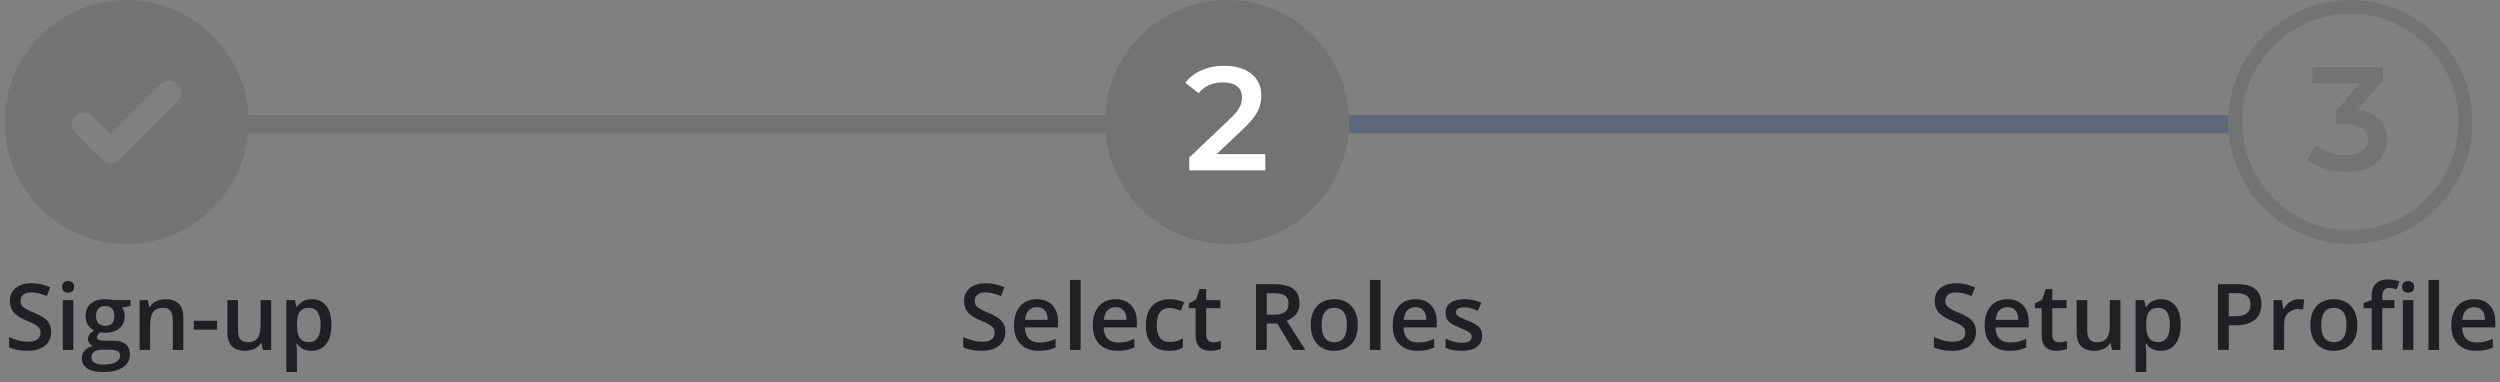 <svg width="543" height="83" viewBox="0 0 543 83" fill="none" xmlns="http://www.w3.org/2000/svg">
<rect x="0" y="0" width="543" height="83" fill="#808080" stroke="none"/>
<circle cx="266.5" cy="26.5" r="25" fill="#737373" stroke="#737373" stroke-width="3"/>
<path d="M11.117 72.113C11.117 72.96 10.909 73.689 10.492 74.301C10.082 74.913 9.49 75.382 8.715 75.707C7.947 76.033 7.029 76.195 5.961 76.195C5.44 76.195 4.942 76.166 4.467 76.107C3.992 76.049 3.542 75.964 3.119 75.853C2.702 75.736 2.322 75.596 1.977 75.434V73.227C2.556 73.481 3.204 73.712 3.92 73.92C4.636 74.122 5.365 74.223 6.107 74.223C6.713 74.223 7.214 74.144 7.611 73.988C8.015 73.826 8.314 73.598 8.51 73.305C8.705 73.005 8.803 72.657 8.803 72.26C8.803 71.837 8.689 71.478 8.461 71.186C8.233 70.893 7.888 70.626 7.426 70.385C6.97 70.137 6.397 69.874 5.707 69.594C5.238 69.405 4.789 69.19 4.359 68.949C3.936 68.708 3.559 68.425 3.227 68.1C2.895 67.774 2.631 67.39 2.436 66.947C2.247 66.498 2.152 65.971 2.152 65.365C2.152 64.558 2.344 63.868 2.729 63.295C3.119 62.722 3.666 62.283 4.369 61.977C5.079 61.671 5.906 61.518 6.85 61.518C7.598 61.518 8.301 61.596 8.959 61.752C9.623 61.908 10.274 62.13 10.912 62.416L10.17 64.301C9.584 64.06 9.014 63.868 8.461 63.725C7.914 63.581 7.354 63.51 6.781 63.51C6.286 63.51 5.867 63.585 5.521 63.734C5.176 63.884 4.913 64.096 4.73 64.369C4.555 64.636 4.467 64.955 4.467 65.326C4.467 65.743 4.568 66.094 4.77 66.381C4.978 66.661 5.297 66.918 5.727 67.152C6.163 67.387 6.723 67.647 7.406 67.934C8.194 68.259 8.861 68.601 9.408 68.959C9.962 69.317 10.385 69.747 10.678 70.248C10.971 70.743 11.117 71.365 11.117 72.113ZM15.932 65.189V76H13.637V65.189H15.932ZM14.799 61.049C15.15 61.049 15.453 61.143 15.707 61.332C15.967 61.521 16.098 61.846 16.098 62.309C16.098 62.764 15.967 63.09 15.707 63.285C15.453 63.474 15.15 63.568 14.799 63.568C14.434 63.568 14.125 63.474 13.871 63.285C13.624 63.09 13.5 62.764 13.5 62.309C13.5 61.846 13.624 61.521 13.871 61.332C14.125 61.143 14.434 61.049 14.799 61.049ZM22.309 80.805C20.844 80.805 19.721 80.541 18.939 80.014C18.158 79.486 17.768 78.747 17.768 77.797C17.768 77.133 17.976 76.57 18.393 76.107C18.809 75.652 19.405 75.336 20.18 75.16C19.887 75.03 19.633 74.828 19.418 74.555C19.21 74.275 19.105 73.966 19.105 73.627C19.105 73.223 19.219 72.878 19.447 72.592C19.675 72.305 20.017 72.029 20.473 71.762C19.906 71.521 19.451 71.13 19.105 70.59C18.767 70.043 18.598 69.402 18.598 68.666C18.598 67.885 18.764 67.221 19.096 66.674C19.428 66.12 19.913 65.701 20.551 65.414C21.189 65.121 21.96 64.975 22.865 64.975C23.061 64.975 23.272 64.988 23.5 65.014C23.734 65.033 23.949 65.059 24.145 65.092C24.346 65.118 24.499 65.147 24.604 65.18H28.344V66.459L26.508 66.801C26.684 67.048 26.824 67.331 26.928 67.65C27.032 67.963 27.084 68.305 27.084 68.676C27.084 69.796 26.697 70.678 25.922 71.322C25.154 71.96 24.092 72.279 22.738 72.279C22.413 72.266 22.097 72.24 21.791 72.201C21.557 72.344 21.378 72.504 21.254 72.68C21.13 72.849 21.068 73.041 21.068 73.256C21.068 73.432 21.13 73.575 21.254 73.686C21.378 73.79 21.56 73.868 21.801 73.92C22.048 73.972 22.348 73.998 22.699 73.998H24.564C25.749 73.998 26.654 74.249 27.279 74.75C27.904 75.251 28.217 75.987 28.217 76.957C28.217 78.188 27.709 79.135 26.693 79.799C25.678 80.469 24.216 80.805 22.309 80.805ZM22.396 79.193C23.197 79.193 23.871 79.115 24.418 78.959C24.965 78.803 25.378 78.578 25.658 78.285C25.938 77.999 26.078 77.657 26.078 77.26C26.078 76.908 25.99 76.638 25.814 76.449C25.639 76.26 25.375 76.13 25.023 76.059C24.672 75.987 24.236 75.951 23.715 75.951H22.016C21.592 75.951 21.218 76.016 20.893 76.147C20.567 76.283 20.313 76.478 20.131 76.732C19.955 76.986 19.867 77.292 19.867 77.65C19.867 78.145 20.085 78.526 20.521 78.793C20.964 79.06 21.589 79.193 22.396 79.193ZM22.846 70.775C23.516 70.775 24.014 70.593 24.34 70.228C24.665 69.857 24.828 69.337 24.828 68.666C24.828 67.937 24.659 67.39 24.32 67.025C23.988 66.661 23.494 66.478 22.836 66.478C22.191 66.478 21.7 66.664 21.361 67.035C21.029 67.406 20.863 67.956 20.863 68.686C20.863 69.343 21.029 69.857 21.361 70.228C21.7 70.593 22.195 70.775 22.846 70.775ZM35.951 64.984C37.169 64.984 38.116 65.3 38.793 65.932C39.477 66.557 39.818 67.562 39.818 68.949V76H37.523V69.379C37.523 68.539 37.351 67.911 37.006 67.494C36.661 67.071 36.127 66.859 35.404 66.859C34.356 66.859 33.627 67.182 33.217 67.826C32.813 68.471 32.611 69.405 32.611 70.629V76H30.316V65.189H32.103L32.426 66.654H32.553C32.787 66.277 33.077 65.967 33.422 65.727C33.773 65.479 34.164 65.294 34.594 65.17C35.03 65.046 35.482 64.984 35.951 64.984ZM42.094 71.606V69.662H47.133V71.606H42.094ZM58.9 65.189V76H57.094L56.781 74.545H56.654C56.426 74.916 56.137 75.225 55.785 75.473C55.434 75.713 55.043 75.893 54.613 76.01C54.184 76.133 53.731 76.195 53.256 76.195C52.442 76.195 51.745 76.059 51.166 75.785C50.593 75.505 50.154 75.076 49.848 74.496C49.542 73.917 49.389 73.168 49.389 72.25V65.189H51.693V71.82C51.693 72.66 51.863 73.288 52.201 73.705C52.546 74.122 53.08 74.33 53.803 74.33C54.499 74.33 55.053 74.187 55.463 73.9C55.873 73.614 56.163 73.191 56.332 72.631C56.508 72.071 56.596 71.384 56.596 70.57V65.189H58.9ZM67.738 64.984C69.021 64.984 70.049 65.453 70.824 66.391C71.606 67.328 71.996 68.721 71.996 70.57C71.996 71.794 71.814 72.826 71.449 73.666C71.091 74.499 70.587 75.131 69.936 75.561C69.291 75.984 68.539 76.195 67.68 76.195C67.133 76.195 66.658 76.124 66.254 75.981C65.85 75.837 65.505 75.652 65.219 75.424C64.932 75.189 64.691 74.936 64.496 74.662H64.359C64.392 74.922 64.421 75.212 64.447 75.531C64.48 75.844 64.496 76.13 64.496 76.391V80.795H62.191V65.189H64.066L64.389 66.684H64.496C64.698 66.378 64.942 66.094 65.228 65.834C65.522 65.574 65.873 65.368 66.283 65.219C66.7 65.062 67.185 64.984 67.738 64.984ZM67.123 66.859C66.492 66.859 65.984 66.986 65.6 67.24C65.222 67.488 64.945 67.862 64.769 68.363C64.6 68.865 64.509 69.493 64.496 70.248V70.57C64.496 71.371 64.578 72.051 64.74 72.611C64.909 73.165 65.186 73.588 65.57 73.881C65.961 74.167 66.488 74.311 67.152 74.311C67.712 74.311 68.174 74.158 68.539 73.852C68.91 73.546 69.187 73.109 69.369 72.543C69.551 71.977 69.643 71.309 69.643 70.541C69.643 69.376 69.434 68.471 69.018 67.826C68.607 67.182 67.976 66.859 67.123 66.859Z" fill="#1F2024"/>
<path d="M218.361 72.113C218.361 72.96 218.153 73.689 217.736 74.301C217.326 74.913 216.734 75.382 215.959 75.707C215.191 76.033 214.273 76.195 213.205 76.195C212.684 76.195 212.186 76.166 211.711 76.107C211.236 76.049 210.786 75.964 210.363 75.853C209.947 75.736 209.566 75.596 209.221 75.434V73.227C209.8 73.481 210.448 73.712 211.164 73.92C211.88 74.122 212.609 74.223 213.352 74.223C213.957 74.223 214.458 74.144 214.855 73.988C215.259 73.826 215.559 73.598 215.754 73.305C215.949 73.005 216.047 72.657 216.047 72.26C216.047 71.837 215.933 71.478 215.705 71.186C215.477 70.893 215.132 70.626 214.67 70.385C214.214 70.137 213.641 69.874 212.951 69.594C212.482 69.405 212.033 69.19 211.604 68.949C211.18 68.708 210.803 68.425 210.471 68.1C210.139 67.774 209.875 67.39 209.68 66.947C209.491 66.498 209.396 65.971 209.396 65.365C209.396 64.558 209.589 63.868 209.973 63.295C210.363 62.722 210.91 62.283 211.613 61.977C212.323 61.671 213.15 61.518 214.094 61.518C214.842 61.518 215.546 61.596 216.203 61.752C216.867 61.908 217.518 62.13 218.156 62.416L217.414 64.301C216.828 64.06 216.258 63.868 215.705 63.725C215.158 63.581 214.598 63.51 214.025 63.51C213.531 63.51 213.111 63.585 212.766 63.734C212.421 63.884 212.157 64.096 211.975 64.369C211.799 64.636 211.711 64.955 211.711 65.326C211.711 65.743 211.812 66.094 212.014 66.381C212.222 66.661 212.541 66.918 212.971 67.152C213.407 67.387 213.967 67.647 214.65 67.934C215.438 68.259 216.105 68.601 216.652 68.959C217.206 69.317 217.629 69.747 217.922 70.248C218.215 70.743 218.361 71.365 218.361 72.113ZM225.188 64.984C226.151 64.984 226.978 65.183 227.668 65.58C228.358 65.977 228.889 66.54 229.26 67.269C229.631 67.999 229.816 68.871 229.816 69.887V71.117H222.6C222.626 72.165 222.906 72.973 223.439 73.539C223.98 74.106 224.735 74.389 225.705 74.389C226.395 74.389 227.014 74.324 227.561 74.193C228.114 74.057 228.684 73.858 229.27 73.598V75.463C228.729 75.717 228.179 75.902 227.619 76.019C227.059 76.137 226.389 76.195 225.607 76.195C224.546 76.195 223.612 75.99 222.805 75.58C222.004 75.163 221.376 74.545 220.92 73.725C220.471 72.904 220.246 71.885 220.246 70.668C220.246 69.457 220.451 68.428 220.861 67.582C221.271 66.736 221.848 66.091 222.59 65.648C223.332 65.206 224.198 64.984 225.188 64.984ZM225.188 66.713C224.465 66.713 223.879 66.947 223.43 67.416C222.987 67.885 222.727 68.572 222.648 69.477H227.57C227.564 68.936 227.473 68.458 227.297 68.041C227.128 67.624 226.867 67.299 226.516 67.064C226.171 66.83 225.728 66.713 225.188 66.713ZM234.709 76H232.404V60.805H234.709V76ZM242.297 64.984C243.26 64.984 244.087 65.183 244.777 65.58C245.467 65.977 245.998 66.54 246.369 67.269C246.74 67.999 246.926 68.871 246.926 69.887V71.117H239.709C239.735 72.165 240.015 72.973 240.549 73.539C241.089 74.106 241.844 74.389 242.814 74.389C243.505 74.389 244.123 74.324 244.67 74.193C245.223 74.057 245.793 73.858 246.379 73.598V75.463C245.839 75.717 245.288 75.902 244.729 76.019C244.169 76.137 243.498 76.195 242.717 76.195C241.656 76.195 240.721 75.99 239.914 75.58C239.113 75.163 238.485 74.545 238.029 73.725C237.58 72.904 237.355 71.885 237.355 70.668C237.355 69.457 237.561 68.428 237.971 67.582C238.381 66.736 238.957 66.091 239.699 65.648C240.441 65.206 241.307 64.984 242.297 64.984ZM242.297 66.713C241.574 66.713 240.988 66.947 240.539 67.416C240.096 67.885 239.836 68.572 239.758 69.477H244.68C244.673 68.936 244.582 68.458 244.406 68.041C244.237 67.624 243.977 67.299 243.625 67.064C243.28 66.83 242.837 66.713 242.297 66.713ZM253.869 76.195C252.847 76.195 251.962 75.997 251.213 75.6C250.464 75.203 249.888 74.594 249.484 73.773C249.081 72.953 248.879 71.912 248.879 70.648C248.879 69.333 249.1 68.259 249.543 67.426C249.986 66.592 250.598 65.977 251.379 65.58C252.167 65.183 253.068 64.984 254.084 64.984C254.729 64.984 255.311 65.049 255.832 65.18C256.359 65.303 256.805 65.456 257.17 65.639L256.486 67.475C256.089 67.312 255.682 67.175 255.266 67.064C254.849 66.954 254.449 66.898 254.064 66.898C253.433 66.898 252.906 67.038 252.482 67.318C252.066 67.598 251.753 68.015 251.545 68.568C251.343 69.122 251.242 69.809 251.242 70.629C251.242 71.423 251.346 72.094 251.555 72.641C251.763 73.181 252.072 73.591 252.482 73.871C252.893 74.144 253.397 74.281 253.996 74.281C254.589 74.281 255.119 74.21 255.588 74.066C256.057 73.923 256.499 73.738 256.916 73.51V75.502C256.506 75.736 256.066 75.909 255.598 76.019C255.129 76.137 254.553 76.195 253.869 76.195ZM263.479 74.34C263.778 74.34 264.074 74.314 264.367 74.262C264.66 74.203 264.927 74.135 265.168 74.057V75.795C264.914 75.906 264.585 76 264.182 76.078C263.778 76.156 263.358 76.195 262.922 76.195C262.31 76.195 261.76 76.094 261.271 75.893C260.783 75.684 260.396 75.329 260.109 74.828C259.823 74.327 259.68 73.633 259.68 72.748V66.938H258.205V65.912L259.787 65.102L260.539 62.787H261.984V65.189H265.08V66.938H261.984V72.719C261.984 73.266 262.121 73.672 262.395 73.939C262.668 74.206 263.029 74.34 263.479 74.34ZM276.809 61.723C278.039 61.723 279.055 61.872 279.855 62.172C280.663 62.471 281.262 62.927 281.652 63.539C282.049 64.151 282.248 64.929 282.248 65.873C282.248 66.576 282.118 67.175 281.857 67.67C281.597 68.165 281.255 68.575 280.832 68.9C280.409 69.226 279.956 69.486 279.475 69.682L283.527 76H280.881L277.434 70.277H275.139V76H272.795V61.723H276.809ZM276.652 63.676H275.139V68.344H276.76C277.847 68.344 278.635 68.142 279.123 67.738C279.618 67.335 279.865 66.739 279.865 65.951C279.865 65.124 279.602 64.538 279.074 64.193C278.553 63.848 277.746 63.676 276.652 63.676ZM294.904 70.57C294.904 71.469 294.787 72.266 294.553 72.963C294.318 73.659 293.977 74.249 293.527 74.731C293.078 75.206 292.538 75.57 291.906 75.824C291.275 76.072 290.562 76.195 289.768 76.195C289.025 76.195 288.345 76.072 287.727 75.824C287.108 75.57 286.571 75.206 286.115 74.731C285.666 74.249 285.318 73.659 285.07 72.963C284.823 72.266 284.699 71.469 284.699 70.57C284.699 69.379 284.904 68.37 285.314 67.543C285.731 66.71 286.324 66.075 287.092 65.639C287.86 65.203 288.775 64.984 289.836 64.984C290.832 64.984 291.711 65.203 292.473 65.639C293.234 66.075 293.83 66.71 294.26 67.543C294.689 68.376 294.904 69.385 294.904 70.57ZM287.062 70.57C287.062 71.358 287.157 72.032 287.346 72.592C287.541 73.152 287.84 73.581 288.244 73.881C288.648 74.174 289.169 74.32 289.807 74.32C290.445 74.32 290.965 74.174 291.369 73.881C291.773 73.581 292.069 73.152 292.258 72.592C292.447 72.032 292.541 71.358 292.541 70.57C292.541 69.783 292.447 69.115 292.258 68.568C292.069 68.015 291.773 67.595 291.369 67.309C290.965 67.016 290.441 66.869 289.797 66.869C288.846 66.869 288.153 67.188 287.717 67.826C287.281 68.464 287.062 69.379 287.062 70.57ZM299.846 76H297.541V60.805H299.846V76ZM307.434 64.984C308.397 64.984 309.224 65.183 309.914 65.58C310.604 65.977 311.135 66.54 311.506 67.269C311.877 67.999 312.062 68.871 312.062 69.887V71.117H304.846C304.872 72.165 305.152 72.973 305.686 73.539C306.226 74.106 306.981 74.389 307.951 74.389C308.641 74.389 309.26 74.324 309.807 74.193C310.36 74.057 310.93 73.858 311.516 73.598V75.463C310.975 75.717 310.425 75.902 309.865 76.019C309.305 76.137 308.635 76.195 307.854 76.195C306.792 76.195 305.858 75.99 305.051 75.58C304.25 75.163 303.622 74.545 303.166 73.725C302.717 72.904 302.492 71.885 302.492 70.668C302.492 69.457 302.697 68.428 303.107 67.582C303.518 66.736 304.094 66.091 304.836 65.648C305.578 65.206 306.444 64.984 307.434 64.984ZM307.434 66.713C306.711 66.713 306.125 66.947 305.676 67.416C305.233 67.885 304.973 68.572 304.895 69.477H309.816C309.81 68.936 309.719 68.458 309.543 68.041C309.374 67.624 309.113 67.299 308.762 67.064C308.417 66.83 307.974 66.713 307.434 66.713ZM321.916 72.914C321.916 73.624 321.743 74.223 321.398 74.711C321.053 75.199 320.549 75.57 319.885 75.824C319.227 76.072 318.42 76.195 317.463 76.195C316.708 76.195 316.057 76.14 315.51 76.029C314.969 75.925 314.458 75.762 313.977 75.541V73.559C314.491 73.799 315.067 74.008 315.705 74.184C316.35 74.359 316.958 74.447 317.531 74.447C318.286 74.447 318.83 74.33 319.162 74.096C319.494 73.855 319.66 73.536 319.66 73.139C319.66 72.904 319.592 72.696 319.455 72.514C319.325 72.325 319.077 72.133 318.713 71.938C318.355 71.736 317.827 71.495 317.131 71.215C316.447 70.941 315.871 70.668 315.402 70.394C314.934 70.121 314.579 69.792 314.338 69.408C314.097 69.018 313.977 68.519 313.977 67.914C313.977 66.957 314.354 66.231 315.109 65.736C315.871 65.235 316.877 64.984 318.127 64.984C318.791 64.984 319.416 65.053 320.002 65.189C320.594 65.32 321.174 65.512 321.74 65.766L321.018 67.494C320.529 67.279 320.038 67.103 319.543 66.967C319.055 66.824 318.557 66.752 318.049 66.752C317.456 66.752 317.004 66.843 316.691 67.025C316.385 67.208 316.232 67.468 316.232 67.807C316.232 68.061 316.307 68.275 316.457 68.451C316.607 68.627 316.864 68.803 317.229 68.978C317.6 69.154 318.114 69.372 318.771 69.633C319.416 69.88 319.973 70.141 320.441 70.414C320.917 70.681 321.281 71.01 321.535 71.4C321.789 71.791 321.916 72.296 321.916 72.914Z" fill="#1F2024"/>
<path d="M429.184 72.113C429.184 72.96 428.975 73.689 428.559 74.301C428.148 74.913 427.556 75.382 426.781 75.707C426.013 76.033 425.095 76.195 424.027 76.195C423.507 76.195 423.008 76.166 422.533 76.107C422.058 76.049 421.609 75.964 421.186 75.853C420.769 75.736 420.388 75.596 420.043 75.434V73.227C420.622 73.481 421.27 73.712 421.986 73.92C422.702 74.122 423.432 74.223 424.174 74.223C424.779 74.223 425.281 74.144 425.678 73.988C426.081 73.826 426.381 73.598 426.576 73.305C426.771 73.005 426.869 72.657 426.869 72.26C426.869 71.837 426.755 71.478 426.527 71.186C426.299 70.893 425.954 70.626 425.492 70.385C425.036 70.137 424.464 69.874 423.773 69.594C423.305 69.405 422.855 69.19 422.426 68.949C422.003 68.708 421.625 68.425 421.293 68.1C420.961 67.774 420.697 67.39 420.502 66.947C420.313 66.498 420.219 65.971 420.219 65.365C420.219 64.558 420.411 63.868 420.795 63.295C421.186 62.722 421.732 62.283 422.436 61.977C423.145 61.671 423.972 61.518 424.916 61.518C425.665 61.518 426.368 61.596 427.025 61.752C427.689 61.908 428.34 62.13 428.979 62.416L428.236 64.301C427.65 64.06 427.081 63.868 426.527 63.725C425.98 63.581 425.421 63.51 424.848 63.51C424.353 63.51 423.933 63.585 423.588 63.734C423.243 63.884 422.979 64.096 422.797 64.369C422.621 64.636 422.533 64.955 422.533 65.326C422.533 65.743 422.634 66.094 422.836 66.381C423.044 66.661 423.363 66.918 423.793 67.152C424.229 67.387 424.789 67.647 425.473 67.934C426.26 68.259 426.928 68.601 427.475 68.959C428.028 69.317 428.451 69.747 428.744 70.248C429.037 70.743 429.184 71.365 429.184 72.113ZM436.01 64.984C436.973 64.984 437.8 65.183 438.49 65.58C439.18 65.977 439.711 66.54 440.082 67.269C440.453 67.999 440.639 68.871 440.639 69.887V71.117H433.422C433.448 72.165 433.728 72.973 434.262 73.539C434.802 74.106 435.557 74.389 436.527 74.389C437.217 74.389 437.836 74.324 438.383 74.193C438.936 74.057 439.506 73.858 440.092 73.598V75.463C439.551 75.717 439.001 75.902 438.441 76.019C437.882 76.137 437.211 76.195 436.43 76.195C435.368 76.195 434.434 75.99 433.627 75.58C432.826 75.163 432.198 74.545 431.742 73.725C431.293 72.904 431.068 71.885 431.068 70.668C431.068 69.457 431.273 68.428 431.684 67.582C432.094 66.736 432.67 66.091 433.412 65.648C434.154 65.206 435.02 64.984 436.01 64.984ZM436.01 66.713C435.287 66.713 434.701 66.947 434.252 67.416C433.809 67.885 433.549 68.572 433.471 69.477H438.393C438.386 68.936 438.295 68.458 438.119 68.041C437.95 67.624 437.689 67.299 437.338 67.064C436.993 66.83 436.55 66.713 436.01 66.713ZM447.25 74.34C447.549 74.34 447.846 74.314 448.139 74.262C448.432 74.203 448.699 74.135 448.939 74.057V75.795C448.686 75.906 448.357 76 447.953 76.078C447.549 76.156 447.13 76.195 446.693 76.195C446.081 76.195 445.531 76.094 445.043 75.893C444.555 75.684 444.167 75.329 443.881 74.828C443.594 74.327 443.451 73.633 443.451 72.748V66.938H441.977V65.912L443.559 65.102L444.311 62.787H445.756V65.189H448.852V66.938H445.756V72.719C445.756 73.266 445.893 73.672 446.166 73.939C446.439 74.206 446.801 74.34 447.25 74.34ZM460.561 65.189V76H458.754L458.441 74.545H458.314C458.087 74.916 457.797 75.225 457.445 75.473C457.094 75.713 456.703 75.893 456.273 76.01C455.844 76.133 455.391 76.195 454.916 76.195C454.102 76.195 453.406 76.059 452.826 75.785C452.253 75.505 451.814 75.076 451.508 74.496C451.202 73.917 451.049 73.168 451.049 72.25V65.189H453.354V71.82C453.354 72.66 453.523 73.288 453.861 73.705C454.206 74.122 454.74 74.33 455.463 74.33C456.16 74.33 456.713 74.187 457.123 73.9C457.533 73.614 457.823 73.191 457.992 72.631C458.168 72.071 458.256 71.384 458.256 70.57V65.189H460.561ZM469.398 64.984C470.681 64.984 471.71 65.453 472.484 66.391C473.266 67.328 473.656 68.721 473.656 70.57C473.656 71.794 473.474 72.826 473.109 73.666C472.751 74.499 472.247 75.131 471.596 75.561C470.951 75.984 470.199 76.195 469.34 76.195C468.793 76.195 468.318 76.124 467.914 75.981C467.51 75.837 467.165 75.652 466.879 75.424C466.592 75.189 466.352 74.936 466.156 74.662H466.02C466.052 74.922 466.081 75.212 466.107 75.531C466.14 75.844 466.156 76.13 466.156 76.391V80.795H463.852V65.189H465.727L466.049 66.684H466.156C466.358 66.378 466.602 66.094 466.889 65.834C467.182 65.574 467.533 65.368 467.943 65.219C468.36 65.062 468.845 64.984 469.398 64.984ZM468.783 66.859C468.152 66.859 467.644 66.986 467.26 67.24C466.882 67.488 466.605 67.862 466.43 68.363C466.26 68.865 466.169 69.493 466.156 70.248V70.57C466.156 71.371 466.238 72.051 466.4 72.611C466.57 73.165 466.846 73.588 467.23 73.881C467.621 74.167 468.148 74.311 468.812 74.311C469.372 74.311 469.835 74.158 470.199 73.852C470.57 73.546 470.847 73.109 471.029 72.543C471.212 71.977 471.303 71.309 471.303 70.541C471.303 69.376 471.094 68.471 470.678 67.826C470.268 67.182 469.636 66.859 468.783 66.859ZM485.893 61.723C487.735 61.723 489.079 62.1 489.926 62.855C490.772 63.611 491.195 64.669 491.195 66.029C491.195 66.648 491.098 67.237 490.902 67.797C490.714 68.35 490.401 68.842 489.965 69.272C489.529 69.695 488.952 70.03 488.236 70.277C487.527 70.525 486.651 70.648 485.609 70.648H484.086V76H481.742V61.723H485.893ZM485.736 63.666H484.086V68.695H485.365C486.101 68.695 486.726 68.611 487.24 68.441C487.755 68.266 488.145 67.989 488.412 67.611C488.679 67.234 488.812 66.736 488.812 66.117C488.812 65.29 488.562 64.675 488.061 64.272C487.566 63.868 486.791 63.666 485.736 63.666ZM499.291 64.984C499.473 64.984 499.672 64.994 499.887 65.014C500.102 65.033 500.287 65.059 500.443 65.092L500.229 67.24C500.092 67.201 499.923 67.172 499.721 67.152C499.525 67.133 499.35 67.123 499.193 67.123C498.783 67.123 498.393 67.191 498.021 67.328C497.65 67.458 497.322 67.66 497.035 67.934C496.749 68.201 496.524 68.536 496.361 68.939C496.199 69.343 496.117 69.812 496.117 70.346V76H493.812V65.189H495.609L495.922 67.094H496.029C496.244 66.71 496.511 66.358 496.83 66.039C497.149 65.72 497.514 65.466 497.924 65.277C498.34 65.082 498.796 64.984 499.291 64.984ZM512.016 70.57C512.016 71.469 511.898 72.266 511.664 72.963C511.43 73.659 511.088 74.249 510.639 74.731C510.189 75.206 509.649 75.57 509.018 75.824C508.386 76.072 507.673 76.195 506.879 76.195C506.137 76.195 505.456 76.072 504.838 75.824C504.219 75.57 503.682 75.206 503.227 74.731C502.777 74.249 502.429 73.659 502.182 72.963C501.934 72.266 501.811 71.469 501.811 70.57C501.811 69.379 502.016 68.37 502.426 67.543C502.842 66.71 503.435 66.075 504.203 65.639C504.971 65.203 505.886 64.984 506.947 64.984C507.943 64.984 508.822 65.203 509.584 65.639C510.346 66.075 510.941 66.71 511.371 67.543C511.801 68.376 512.016 69.385 512.016 70.57ZM504.174 70.57C504.174 71.358 504.268 72.032 504.457 72.592C504.652 73.152 504.952 73.581 505.355 73.881C505.759 74.174 506.28 74.32 506.918 74.32C507.556 74.32 508.077 74.174 508.48 73.881C508.884 73.581 509.18 73.152 509.369 72.592C509.558 72.032 509.652 71.358 509.652 70.57C509.652 69.783 509.558 69.115 509.369 68.568C509.18 68.015 508.884 67.595 508.48 67.309C508.077 67.016 507.553 66.869 506.908 66.869C505.958 66.869 505.264 67.188 504.828 67.826C504.392 68.464 504.174 69.379 504.174 70.57ZM520.053 66.938H517.426V76H515.131V66.938H513.363V65.834L515.131 65.16V64.408C515.131 63.49 515.274 62.761 515.561 62.221C515.854 61.68 516.27 61.293 516.811 61.059C517.357 60.818 518.008 60.697 518.764 60.697C519.258 60.697 519.711 60.74 520.121 60.824C520.531 60.902 520.876 60.993 521.156 61.098L520.561 62.836C520.339 62.764 520.092 62.699 519.818 62.641C519.545 62.575 519.252 62.543 518.939 62.543C518.419 62.543 518.035 62.706 517.787 63.031C517.546 63.357 517.426 63.832 517.426 64.457V65.189H520.053V66.938ZM524.184 65.189V76H521.889V65.189H524.184ZM523.051 61.049C523.402 61.049 523.705 61.143 523.959 61.332C524.219 61.521 524.35 61.846 524.35 62.309C524.35 62.764 524.219 63.09 523.959 63.285C523.705 63.474 523.402 63.568 523.051 63.568C522.686 63.568 522.377 63.474 522.123 63.285C521.876 63.09 521.752 62.764 521.752 62.309C521.752 61.846 521.876 61.521 522.123 61.332C522.377 61.143 522.686 61.049 523.051 61.049ZM529.77 76H527.465V60.805H529.77V76ZM537.357 64.984C538.321 64.984 539.148 65.183 539.838 65.58C540.528 65.977 541.059 66.54 541.43 67.269C541.801 67.999 541.986 68.871 541.986 69.887V71.117H534.77C534.796 72.165 535.076 72.973 535.609 73.539C536.15 74.106 536.905 74.389 537.875 74.389C538.565 74.389 539.184 74.324 539.73 74.193C540.284 74.057 540.854 73.858 541.439 73.598V75.463C540.899 75.717 540.349 75.902 539.789 76.019C539.229 76.137 538.559 76.195 537.777 76.195C536.716 76.195 535.782 75.99 534.975 75.58C534.174 75.163 533.546 74.545 533.09 73.725C532.641 72.904 532.416 71.885 532.416 70.668C532.416 69.457 532.621 68.428 533.031 67.582C533.441 66.736 534.018 66.091 534.76 65.648C535.502 65.206 536.368 64.984 537.357 64.984ZM537.357 66.713C536.635 66.713 536.049 66.947 535.6 67.416C535.157 67.885 534.896 68.572 534.818 69.477H539.74C539.734 68.936 539.643 68.458 539.467 68.041C539.298 67.624 539.037 67.299 538.686 67.064C538.34 66.83 537.898 66.713 537.357 66.713Z" fill="#1F2024"/>
<path d="M258.308 37V34.216L267.204 25.768C267.95 25.064 268.505 24.445 268.868 23.912C269.23 23.379 269.465 22.888 269.572 22.44C269.7 21.971 269.764 21.533 269.764 21.128C269.764 20.104 269.412 19.315 268.708 18.76C268.004 18.184 266.969 17.896 265.604 17.896C264.516 17.896 263.524 18.088 262.628 18.472C261.753 18.856 260.996 19.443 260.356 20.232L257.444 17.992C258.318 16.819 259.492 15.912 260.964 15.272C262.457 14.611 264.121 14.28 265.956 14.28C267.577 14.28 268.985 14.547 270.18 15.08C271.396 15.592 272.324 16.328 272.964 17.288C273.625 18.248 273.956 19.389 273.956 20.712C273.956 21.437 273.86 22.163 273.668 22.888C273.476 23.592 273.113 24.339 272.58 25.128C272.046 25.917 271.268 26.803 270.244 27.784L262.596 35.048L261.732 33.48H274.819V37H258.308Z" fill="white"/>
<line x1="50" y1="27" x2="240" y2="27" stroke="#737373" stroke-width="4"/>
<circle cx="510.5" cy="26.5" r="25" stroke="#737373" stroke-width="3"/>
<path d="M509.635 37.32C508.057 37.32 506.51 37.096 504.996 36.648C503.502 36.179 502.244 35.539 501.22 34.728L503.012 31.496C503.822 32.157 504.804 32.691 505.956 33.096C507.108 33.501 508.313 33.704 509.572 33.704C511.065 33.704 512.228 33.405 513.06 32.808C513.892 32.189 514.308 31.357 514.308 30.312C514.308 29.288 513.924 28.477 513.156 27.88C512.388 27.283 511.15 26.984 509.444 26.984H507.396V24.136L513.796 16.52L514.34 18.088H502.308V14.6H517.572V17.384L511.172 25L508.996 23.72H510.244C512.996 23.72 515.054 24.339 516.42 25.576C517.806 26.792 518.5 28.36 518.5 30.28C518.5 31.539 518.18 32.701 517.54 33.768C516.9 34.835 515.918 35.699 514.596 36.36C513.294 37 511.641 37.32 509.635 37.32Z" fill="#737373"/>
<line x1="293" y1="27" x2="484" y2="27" stroke="#113170" stroke-opacity="0.3" stroke-width="4"/>
<g clip-path="url(#clip0_175_1507)">
<path d="M27.5 0C12.925 0 1 11.925 1 26.5C1 41.075 12.925 53 27.5 53C42.075 53 54 41.075 54 26.5C54 11.925 42.075 0 27.5 0ZM38.63 21.995L25.91 34.715C24.85 35.775 23.26 35.775 22.2 34.715L16.37 28.885C15.31 27.825 15.31 26.235 16.37 25.175C17.43 24.115 19.02 24.115 20.08 25.175L24.055 29.15L34.92 18.285C35.98 17.225 37.57 17.225 38.63 18.285C39.69 19.345 39.69 20.935 38.63 21.995Z" fill="#737373" fill-opacity="0.98"/>
</g>
<defs>
<clipPath id="clip0_175_1507">
<rect width="53" height="53" fill="white" transform="translate(1)"/>
</clipPath>
</defs>
</svg>
